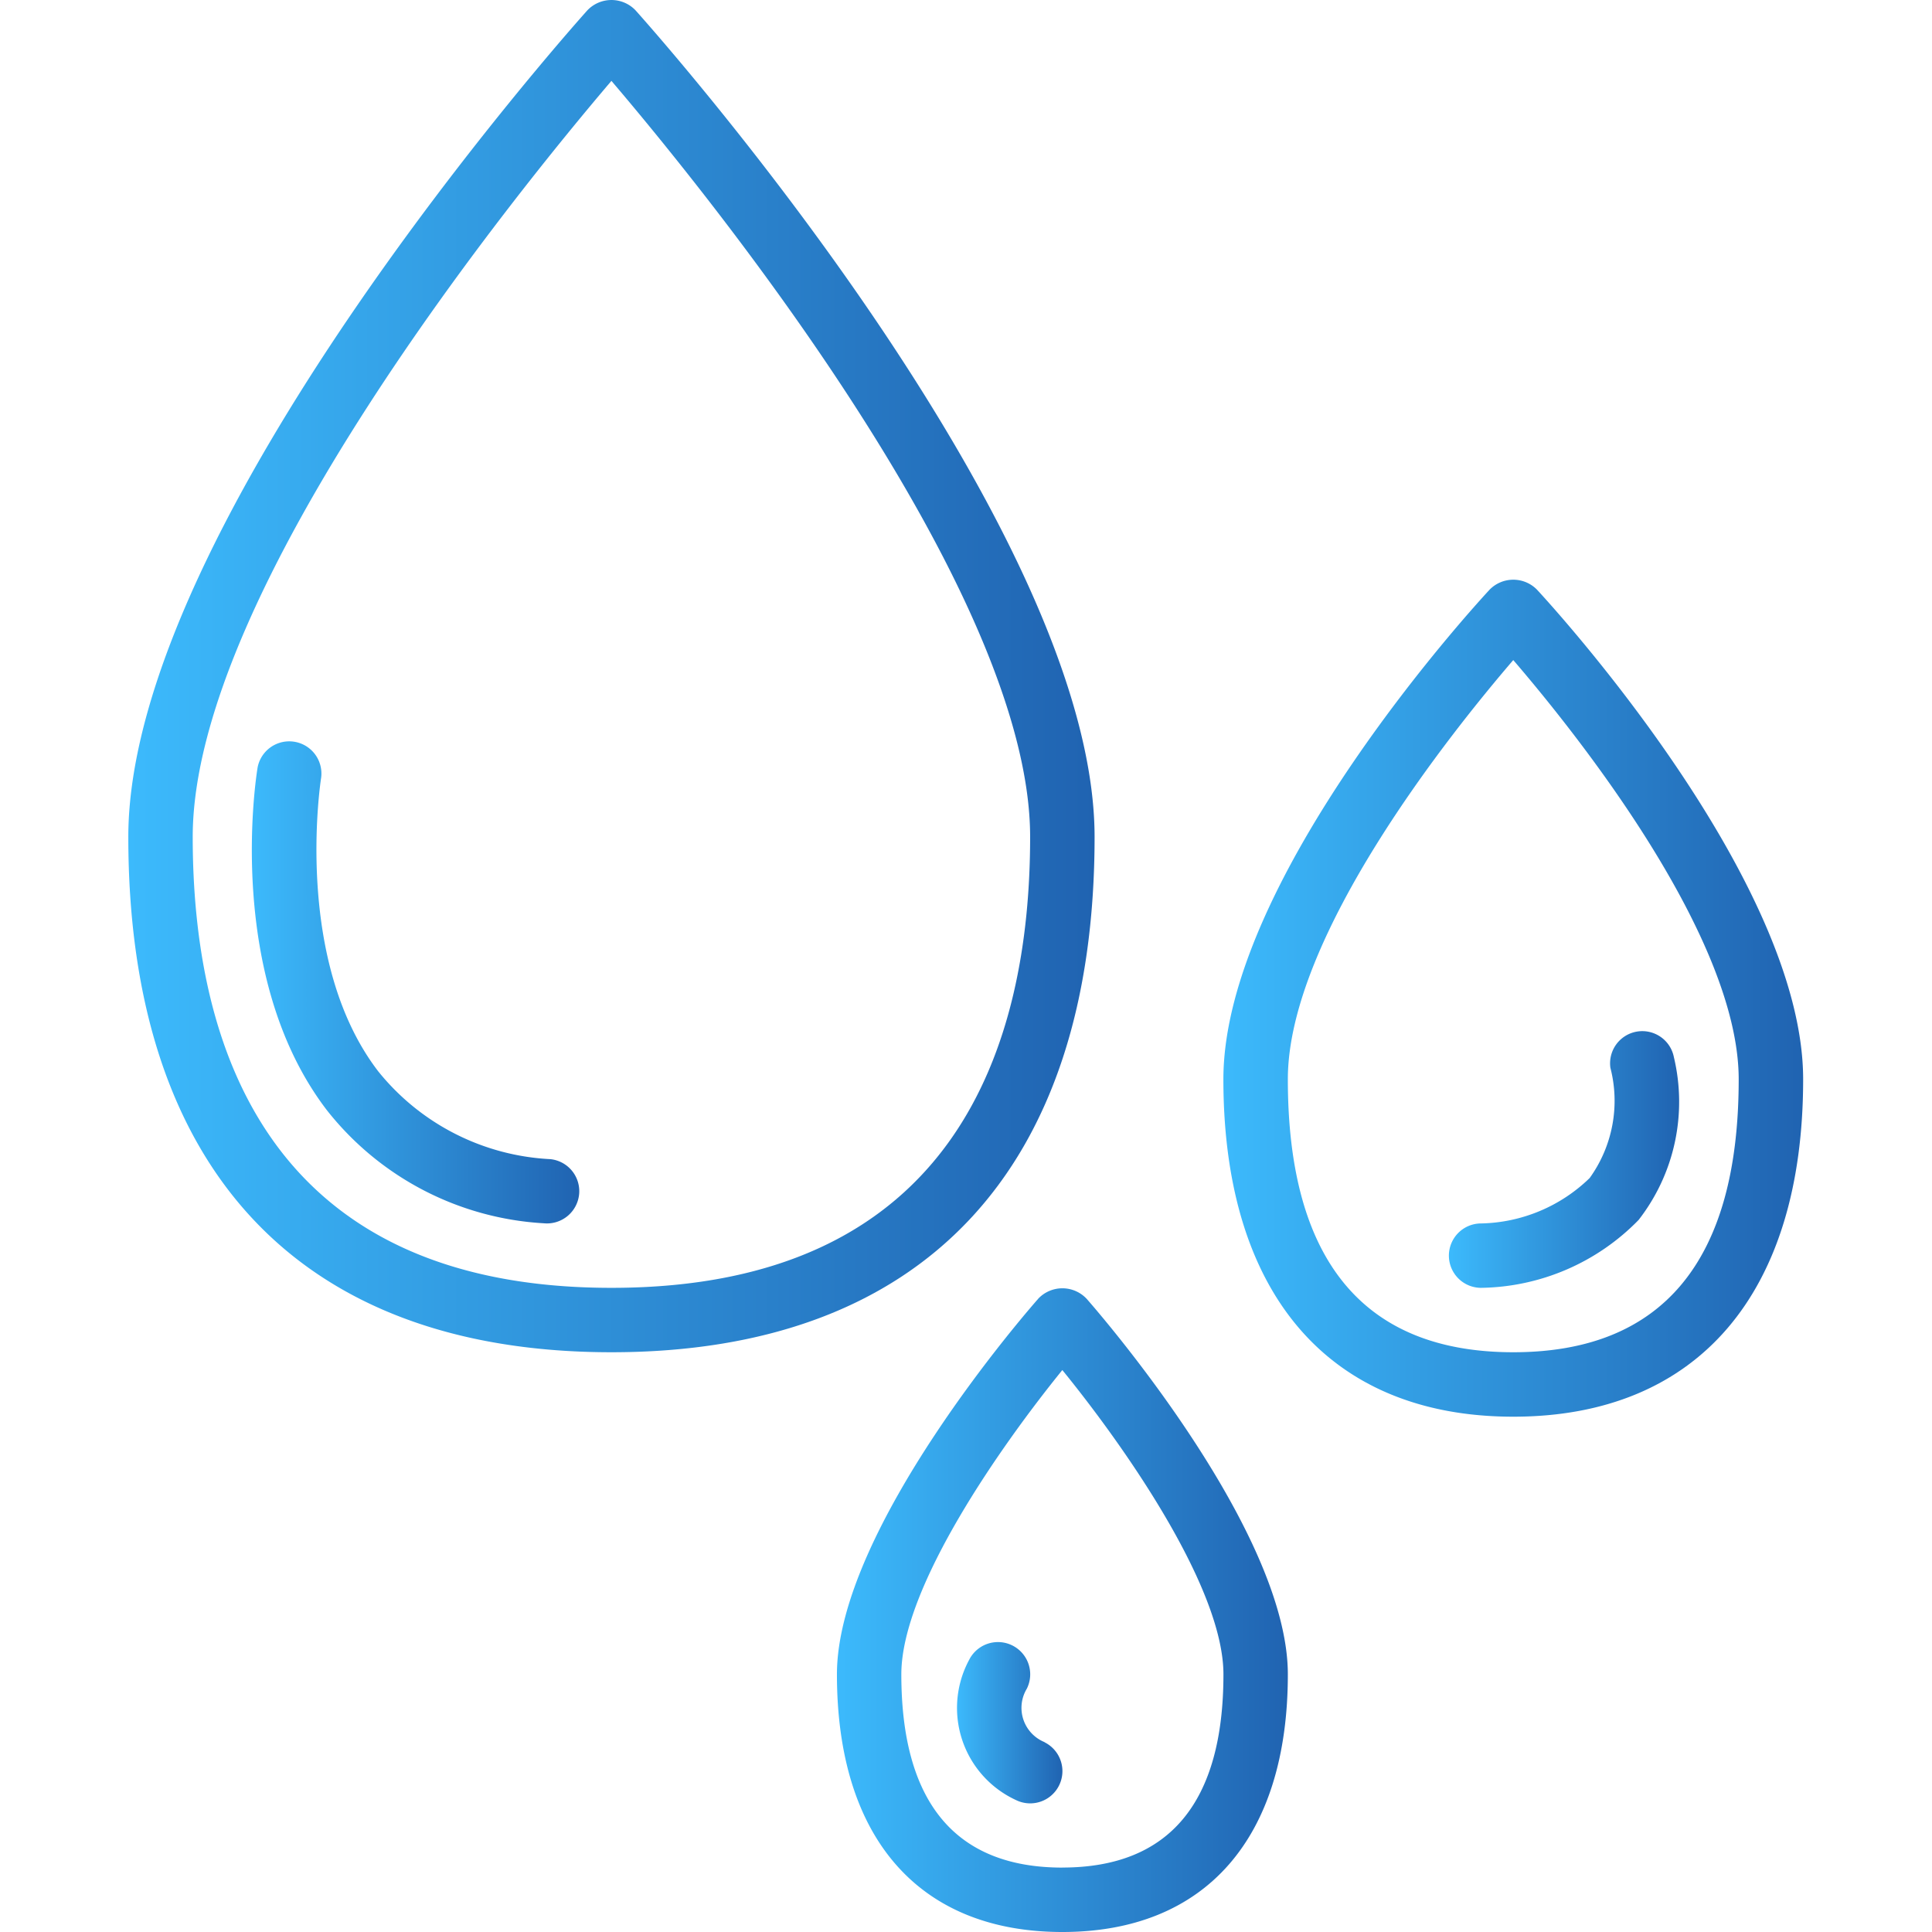 <svg width="36" height="36" viewBox="0 0 36 36" fill="none" xmlns="http://www.w3.org/2000/svg"><g clip-path="url(#clip0)"><path d="M11.393 25.197c5.806 0 9.003-3.41 9.003-9.602C20.396 9.797 12.189.579 11.84.19a.62.62 0 00-.893 0c-.35.39-8.556 9.607-8.556 15.405 0 6.192 3.197 9.602 9.002 9.602zm0-23.69c1.719 2.016 7.802 9.479 7.802 14.088 0 3.833-1.353 8.402-7.802 8.402-6.448 0-7.802-4.57-7.802-8.402 0-4.609 6.084-12.072 7.802-14.088z" fill="url(#paint0_linear)"/><path d="M28.198 26.398c3.433 0 5.401-2.291 5.401-6.287 0-3.751-4.76-8.908-4.962-9.126a.618.618 0 00-.878 0c-.203.218-4.963 5.375-4.963 9.126 0 3.996 1.969 6.287 5.402 6.287zm0-14.098c1.157 1.346 4.2 5.142 4.2 7.811 0 3.375-1.412 5.086-4.2 5.086-2.788 0-4.201-1.71-4.201-5.086 0-2.669 3.043-6.465 4.2-7.811z" fill="url(#paint1_linear)"/><path d="M19.346 24.2c-.153.173-3.751 4.283-3.751 6.999 0 3.051 1.531 4.801 4.2 4.801 2.67 0 4.202-1.75 4.202-4.801 0-2.716-3.598-6.826-3.751-7a.62.62 0 00-.9 0zm.45 10.6c-1.99 0-3.001-1.212-3.001-3.601 0-1.632 1.878-4.287 3-5.67 1.124 1.38 3.002 4.036 3.002 5.67 0 2.39-1.01 3.6-3.001 3.6z" fill="url(#paint2_linear)"/><path d="M10.133 22.794a.602.602 0 00.66-.568.6.6 0 00-.54-.627 4.397 4.397 0 01-3.206-1.637c-1.596-2.081-1.068-5.436-1.063-5.47a.6.6 0 00-1.183-.197c-.027.159-.622 3.893 1.29 6.392a5.547 5.547 0 004.042 2.107z" fill="url(#paint3_linear)"/><path d="M27.598 23.997a4.18 4.18 0 002.935-1.265c.669-.86.91-1.976.657-3.035a.6.6 0 00-1.183.198 2.462 2.462 0 01-.386 2.056 2.987 2.987 0 01-2.023.846.6.6 0 000 1.2z" fill="url(#paint4_linear)"/><path d="M19.464 32.462a.689.689 0 01-.331-.995.6.6 0 00-1.075-.537 1.89 1.89 0 00.87 2.61.6.6 0 10.536-1.075v-.003z" fill="url(#paint5_linear)"/></g><defs><linearGradient id="paint0_linear" x1="20.396" y1="12.599" x2="2.391" y2="12.599" gradientUnits="userSpaceOnUse"><stop stop-color="#2063B1"/><stop offset="1" stop-color="#3CBAFC"/></linearGradient><linearGradient id="paint1_linear" x1="33.599" y1="18.6" x2="22.796" y2="18.6" gradientUnits="userSpaceOnUse"><stop stop-color="#2063B1"/><stop offset="1" stop-color="#3CBAFC"/></linearGradient><linearGradient id="paint2_linear" x1="23.997" y1="30.003" x2="15.595" y2="30.003" gradientUnits="userSpaceOnUse"><stop stop-color="#2063B1"/><stop offset="1" stop-color="#3CBAFC"/></linearGradient><linearGradient id="paint3_linear" x1="10.794" y1="18.304" x2="4.692" y2="18.304" gradientUnits="userSpaceOnUse"><stop stop-color="#2063B1"/><stop offset="1" stop-color="#3CBAFC"/></linearGradient><linearGradient id="paint4_linear" x1="31.288" y1="21.603" x2="26.998" y2="21.603" gradientUnits="userSpaceOnUse"><stop stop-color="#2063B1"/><stop offset="1" stop-color="#3CBAFC"/></linearGradient><linearGradient id="paint5_linear" x1="19.796" y1="32.1" x2="17.832" y2="32.1" gradientUnits="userSpaceOnUse"><stop stop-color="#2063B1"/><stop offset="1" stop-color="#3CBAFC"/></linearGradient><clipPath id="clip0"><path fill="#fff" d="M0 0h36v36H0z"/></clipPath></defs></svg>